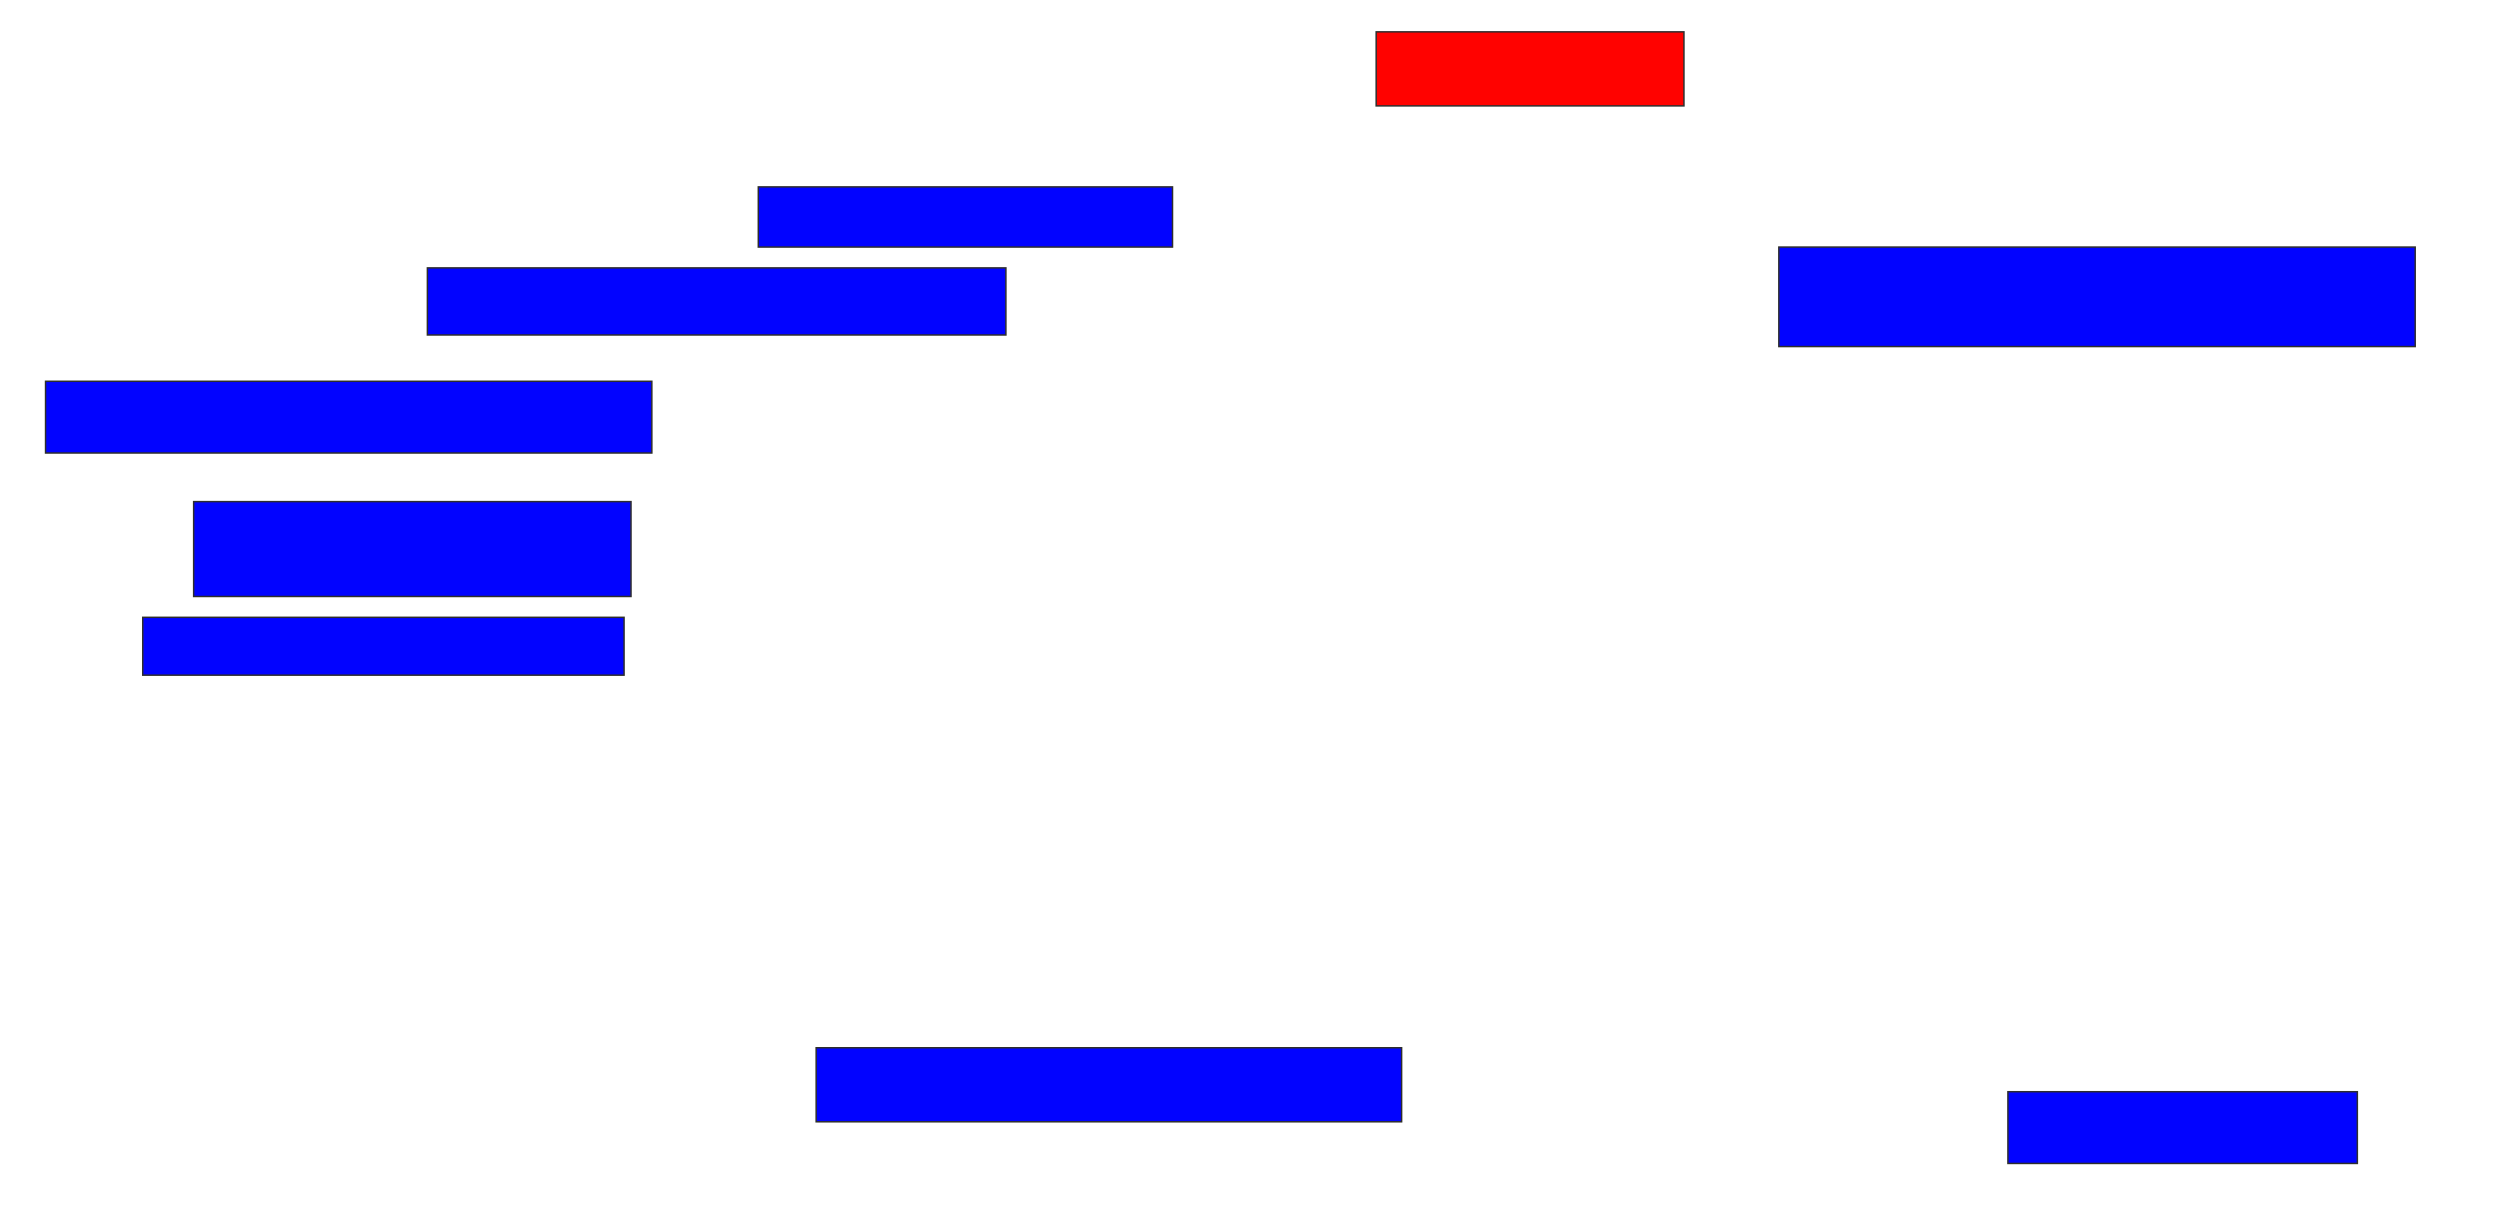 <svg xmlns="http://www.w3.org/2000/svg" width="1688" height="816">
 <!-- Created with Image Occlusion Enhanced -->
 <g>
  <title>Labels</title>
 </g>
 <g>
  <title>Masks</title>
  <rect id="be6ead90e11045eeb12ac14b0ce86cf3-ao-1" height="50" width="207.813" y="21.5" x="929.188" stroke="#2D2D2D" fill="#ff0200" class="qshape"/>
  <rect id="be6ead90e11045eeb12ac14b0ce86cf3-ao-2" height="40.625" width="279.688" y="126.188" x="512" stroke="#2D2D2D" fill="#0203ff"/>
  <rect id="be6ead90e11045eeb12ac14b0ce86cf3-ao-3" height="45.312" width="390.625" y="180.875" x="288.563" stroke="#2D2D2D" fill="#0203ff"/>
  <rect id="be6ead90e11045eeb12ac14b0ce86cf3-ao-4" height="48.438" width="409.375" y="257.438" x="30.75" stroke="#2D2D2D" fill="#0203ff"/>
  <rect id="be6ead90e11045eeb12ac14b0ce86cf3-ao-5" height="64.062" width="295.313" y="338.688" x="130.75" stroke="#2D2D2D" fill="#0203ff"/>
  <rect id="be6ead90e11045eeb12ac14b0ce86cf3-ao-6" height="39.062" width="325" y="416.813" x="96.375" stroke="#2D2D2D" fill="#0203ff"/>
  <rect id="be6ead90e11045eeb12ac14b0ce86cf3-ao-7" height="50" width="395.313" y="707.438" x="551.063" stroke="#2D2D2D" fill="#0203ff"/>
  <rect id="be6ead90e11045eeb12ac14b0ce86cf3-ao-8" height="48.438" width="235.938" y="737.125" x="1355.75" stroke="#2D2D2D" fill="#0203ff"/>
  <rect id="be6ead90e11045eeb12ac14b0ce86cf3-ao-9" height="67.188" width="429.688" y="166.813" x="1201.063" stroke="#2D2D2D" fill="#0203ff"/>
 </g>
</svg>